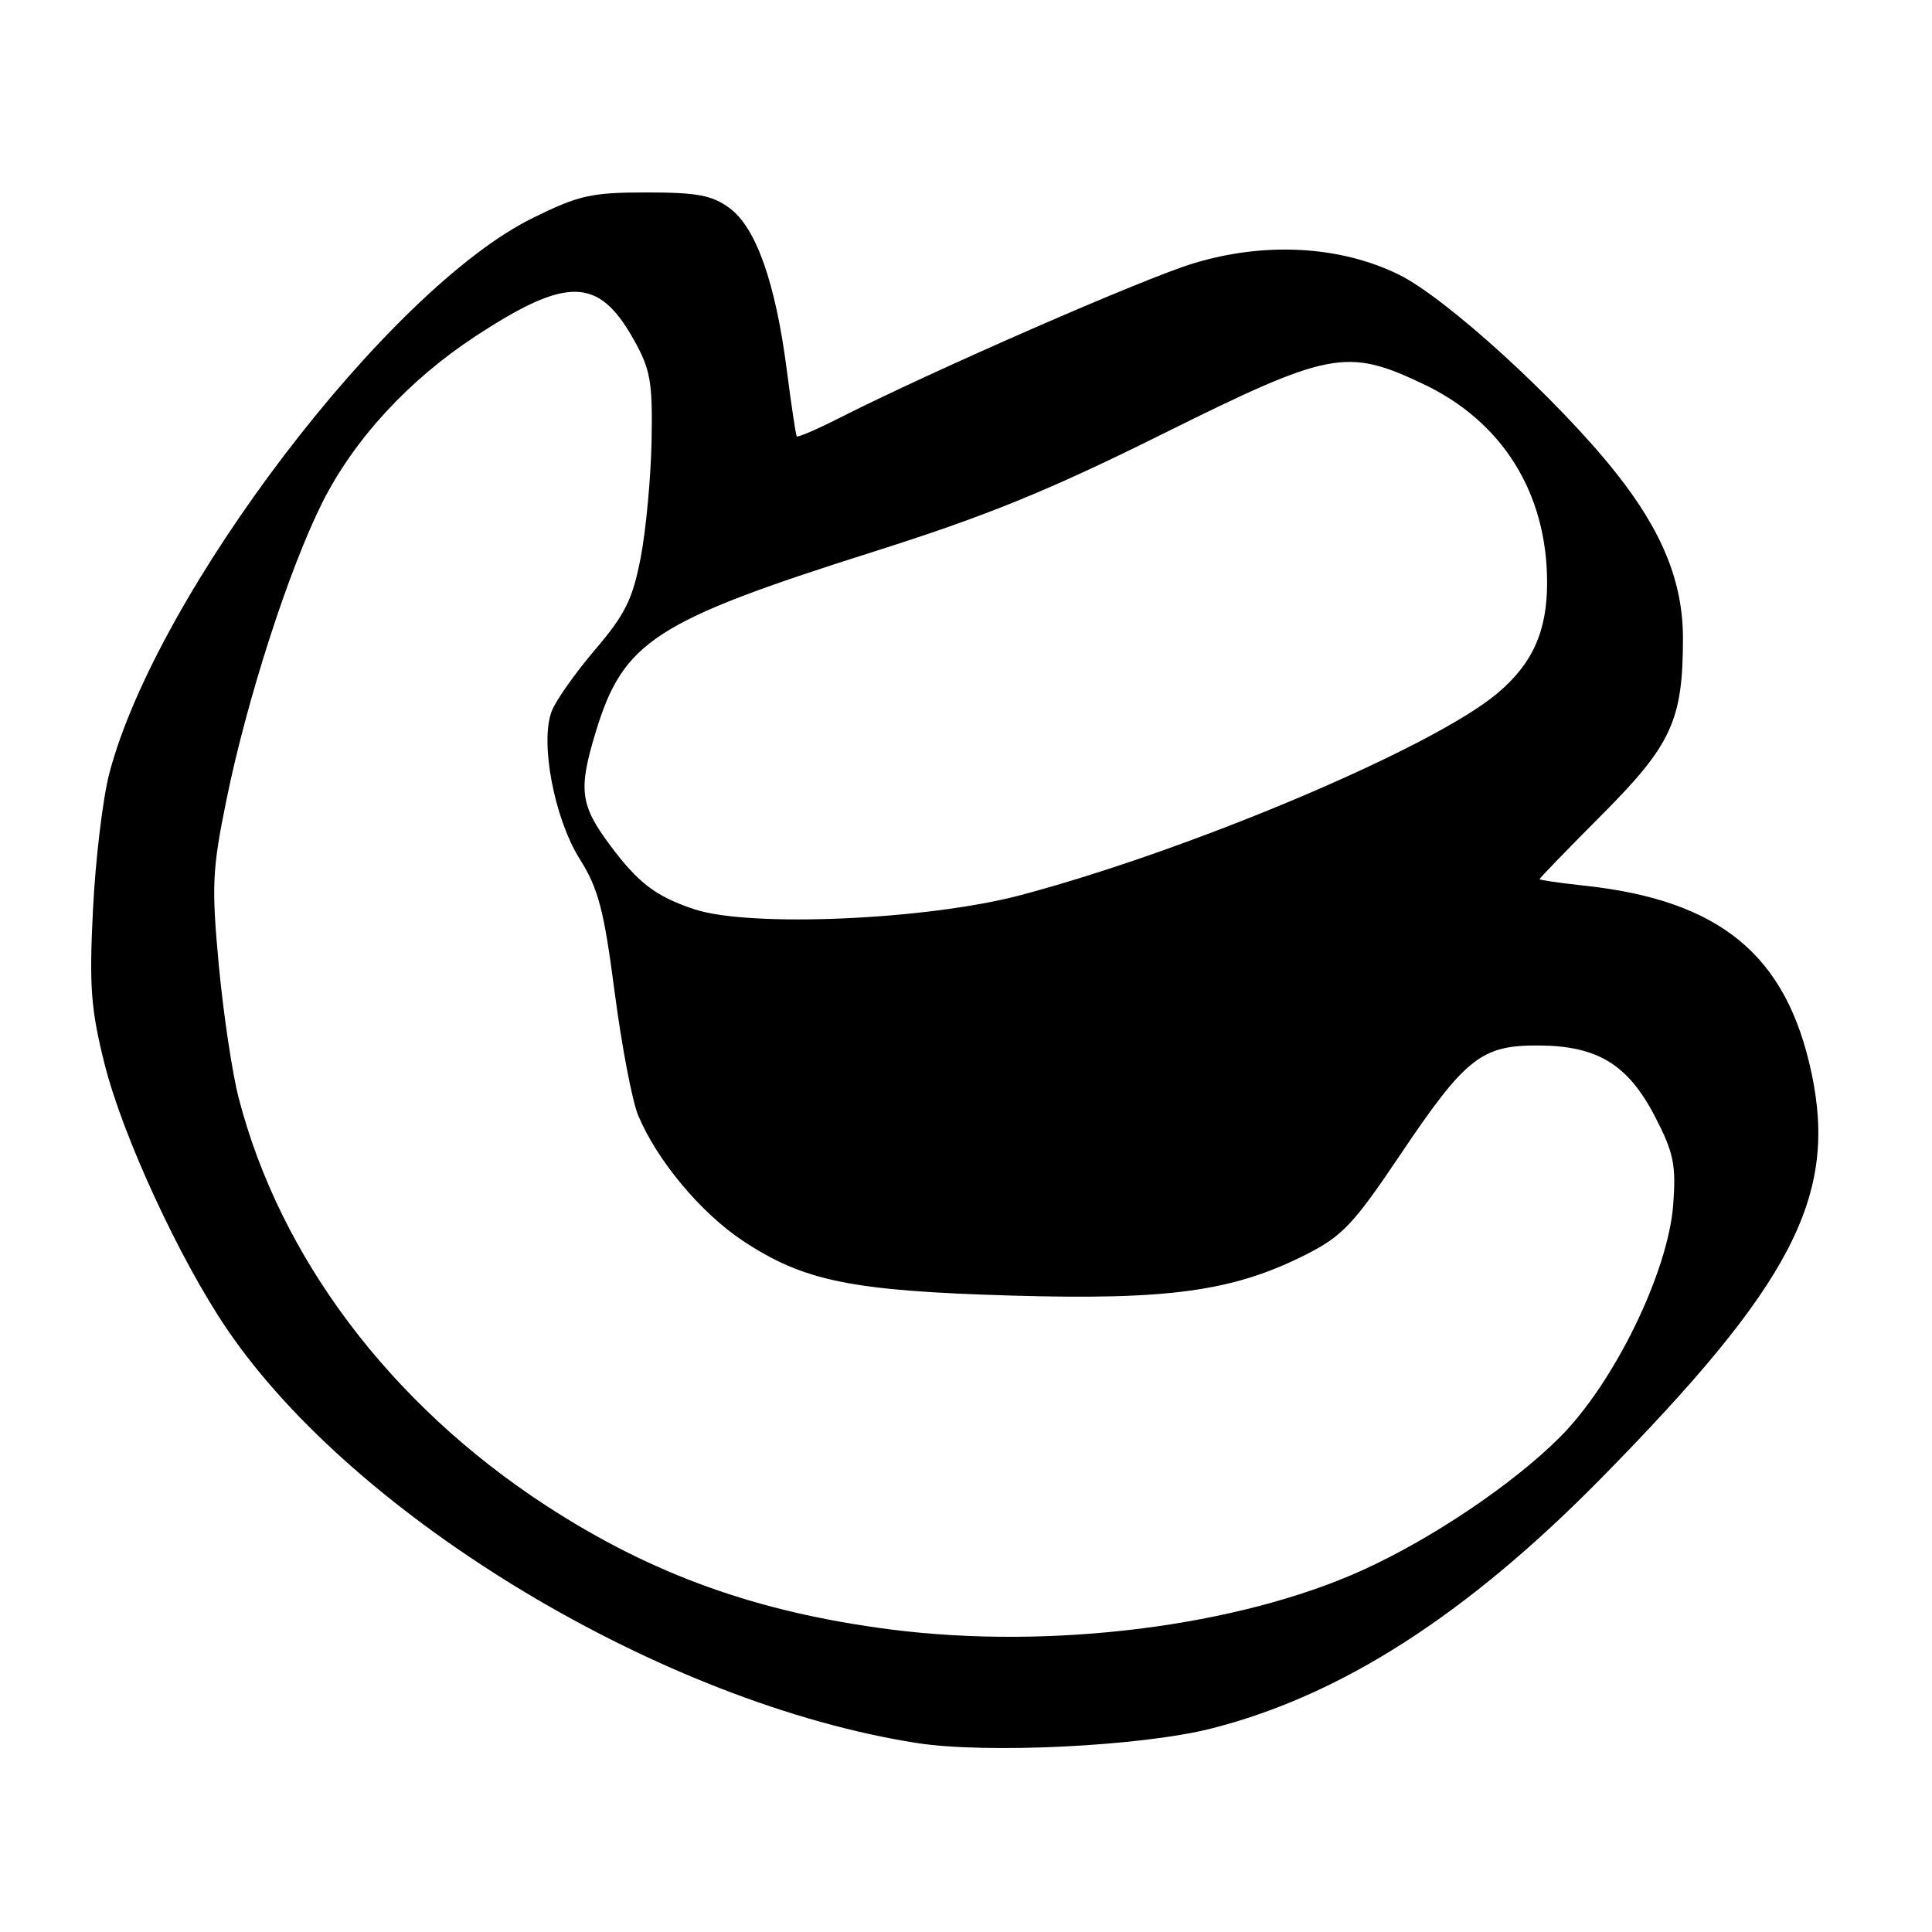 <?xml version="1.0" encoding="UTF-8" standalone="no"?>
<!DOCTYPE svg PUBLIC "-//W3C//DTD SVG 1.1//EN" "http://www.w3.org/Graphics/SVG/1.1/DTD/svg11.dtd" >
<svg xmlns="http://www.w3.org/2000/svg" xmlns:xlink="http://www.w3.org/1999/xlink" version="1.1" viewBox="0 0 256 256">
 <g >
 <path fill="currentColor"
d=" M 160.50 229.04 C 177.68 224.68 194.31 214.01 212.11 195.93 C 237.47 170.16 243.51 158.54 240.04 142.19 C 236.71 126.49 227.89 119.25 209.75 117.33 C 206.59 116.99 204.00 116.61 204.00 116.49 C 204.00 116.36 207.75 112.49 212.34 107.88 C 221.51 98.67 223.00 95.40 223.00 84.57 C 223.00 77.11 220.25 70.36 214.06 62.58 C 206.39 52.93 191.58 39.43 185.32 36.37 C 177.54 32.56 167.57 32.02 158.12 34.90 C 151.58 36.88 123.61 49.10 111.15 55.42 C 108.21 56.91 105.70 57.99 105.57 57.82 C 105.45 57.64 104.85 53.67 104.25 49.00 C 102.76 37.48 100.18 30.16 96.68 27.58 C 94.36 25.87 92.39 25.50 85.66 25.50 C 78.36 25.50 76.70 25.87 70.60 28.88 C 51.46 38.30 20.73 78.62 14.48 102.50 C 13.62 105.80 12.65 113.90 12.32 120.50 C 11.81 130.75 12.04 133.74 13.86 141.00 C 16.26 150.55 23.79 166.86 30.09 176.13 C 47.15 201.25 87.95 225.73 121.50 230.96 C 130.73 232.40 151.22 231.39 160.50 229.04 Z  M 118.00 215.91 C 100.32 213.64 86.35 208.62 72.33 199.48 C 51.74 186.06 37.11 166.65 31.63 145.50 C 30.77 142.20 29.59 134.27 28.99 127.87 C 28.02 117.37 28.11 115.25 30.02 105.92 C 32.72 92.66 38.29 75.40 42.71 66.59 C 46.91 58.23 54.14 50.37 62.95 44.59 C 75.15 36.58 79.31 36.66 83.98 45.01 C 86.19 48.95 86.48 50.58 86.34 58.36 C 86.25 63.23 85.60 70.20 84.90 73.86 C 83.83 79.42 82.84 81.41 78.84 86.10 C 76.22 89.18 73.63 92.84 73.10 94.25 C 71.53 98.37 73.44 108.43 76.81 113.81 C 79.29 117.76 80.02 120.55 81.44 131.43 C 82.37 138.55 83.77 145.91 84.56 147.79 C 87.04 153.74 92.86 160.72 98.43 164.41 C 106.49 169.76 112.82 171.05 134.00 171.67 C 154.91 172.28 163.39 171.10 173.00 166.26 C 177.85 163.81 179.33 162.25 185.50 153.07 C 194.18 140.15 196.28 138.49 203.86 138.53 C 211.69 138.57 215.74 141.05 219.33 148.02 C 221.77 152.75 222.10 154.34 221.71 159.62 C 221.04 168.56 213.89 183.24 206.69 190.44 C 200.48 196.65 189.75 203.88 180.55 208.05 C 164.08 215.52 139.25 218.64 118.00 215.91 Z  M 92.00 120.48 C 86.90 118.78 84.58 117.02 80.84 112.00 C 76.87 106.67 76.61 104.64 78.93 97.02 C 82.58 84.99 86.72 82.30 115.67 73.13 C 130.72 68.36 138.80 65.08 153.96 57.55 C 176.19 46.50 178.42 46.07 188.56 50.87 C 199.08 55.84 205.00 65.33 205.00 77.21 C 205.00 83.67 203.06 87.97 198.37 91.90 C 189.79 99.09 157.87 112.60 135.24 118.61 C 122.85 121.90 99.31 122.92 92.00 120.48 Z "/>
</g>
</svg>